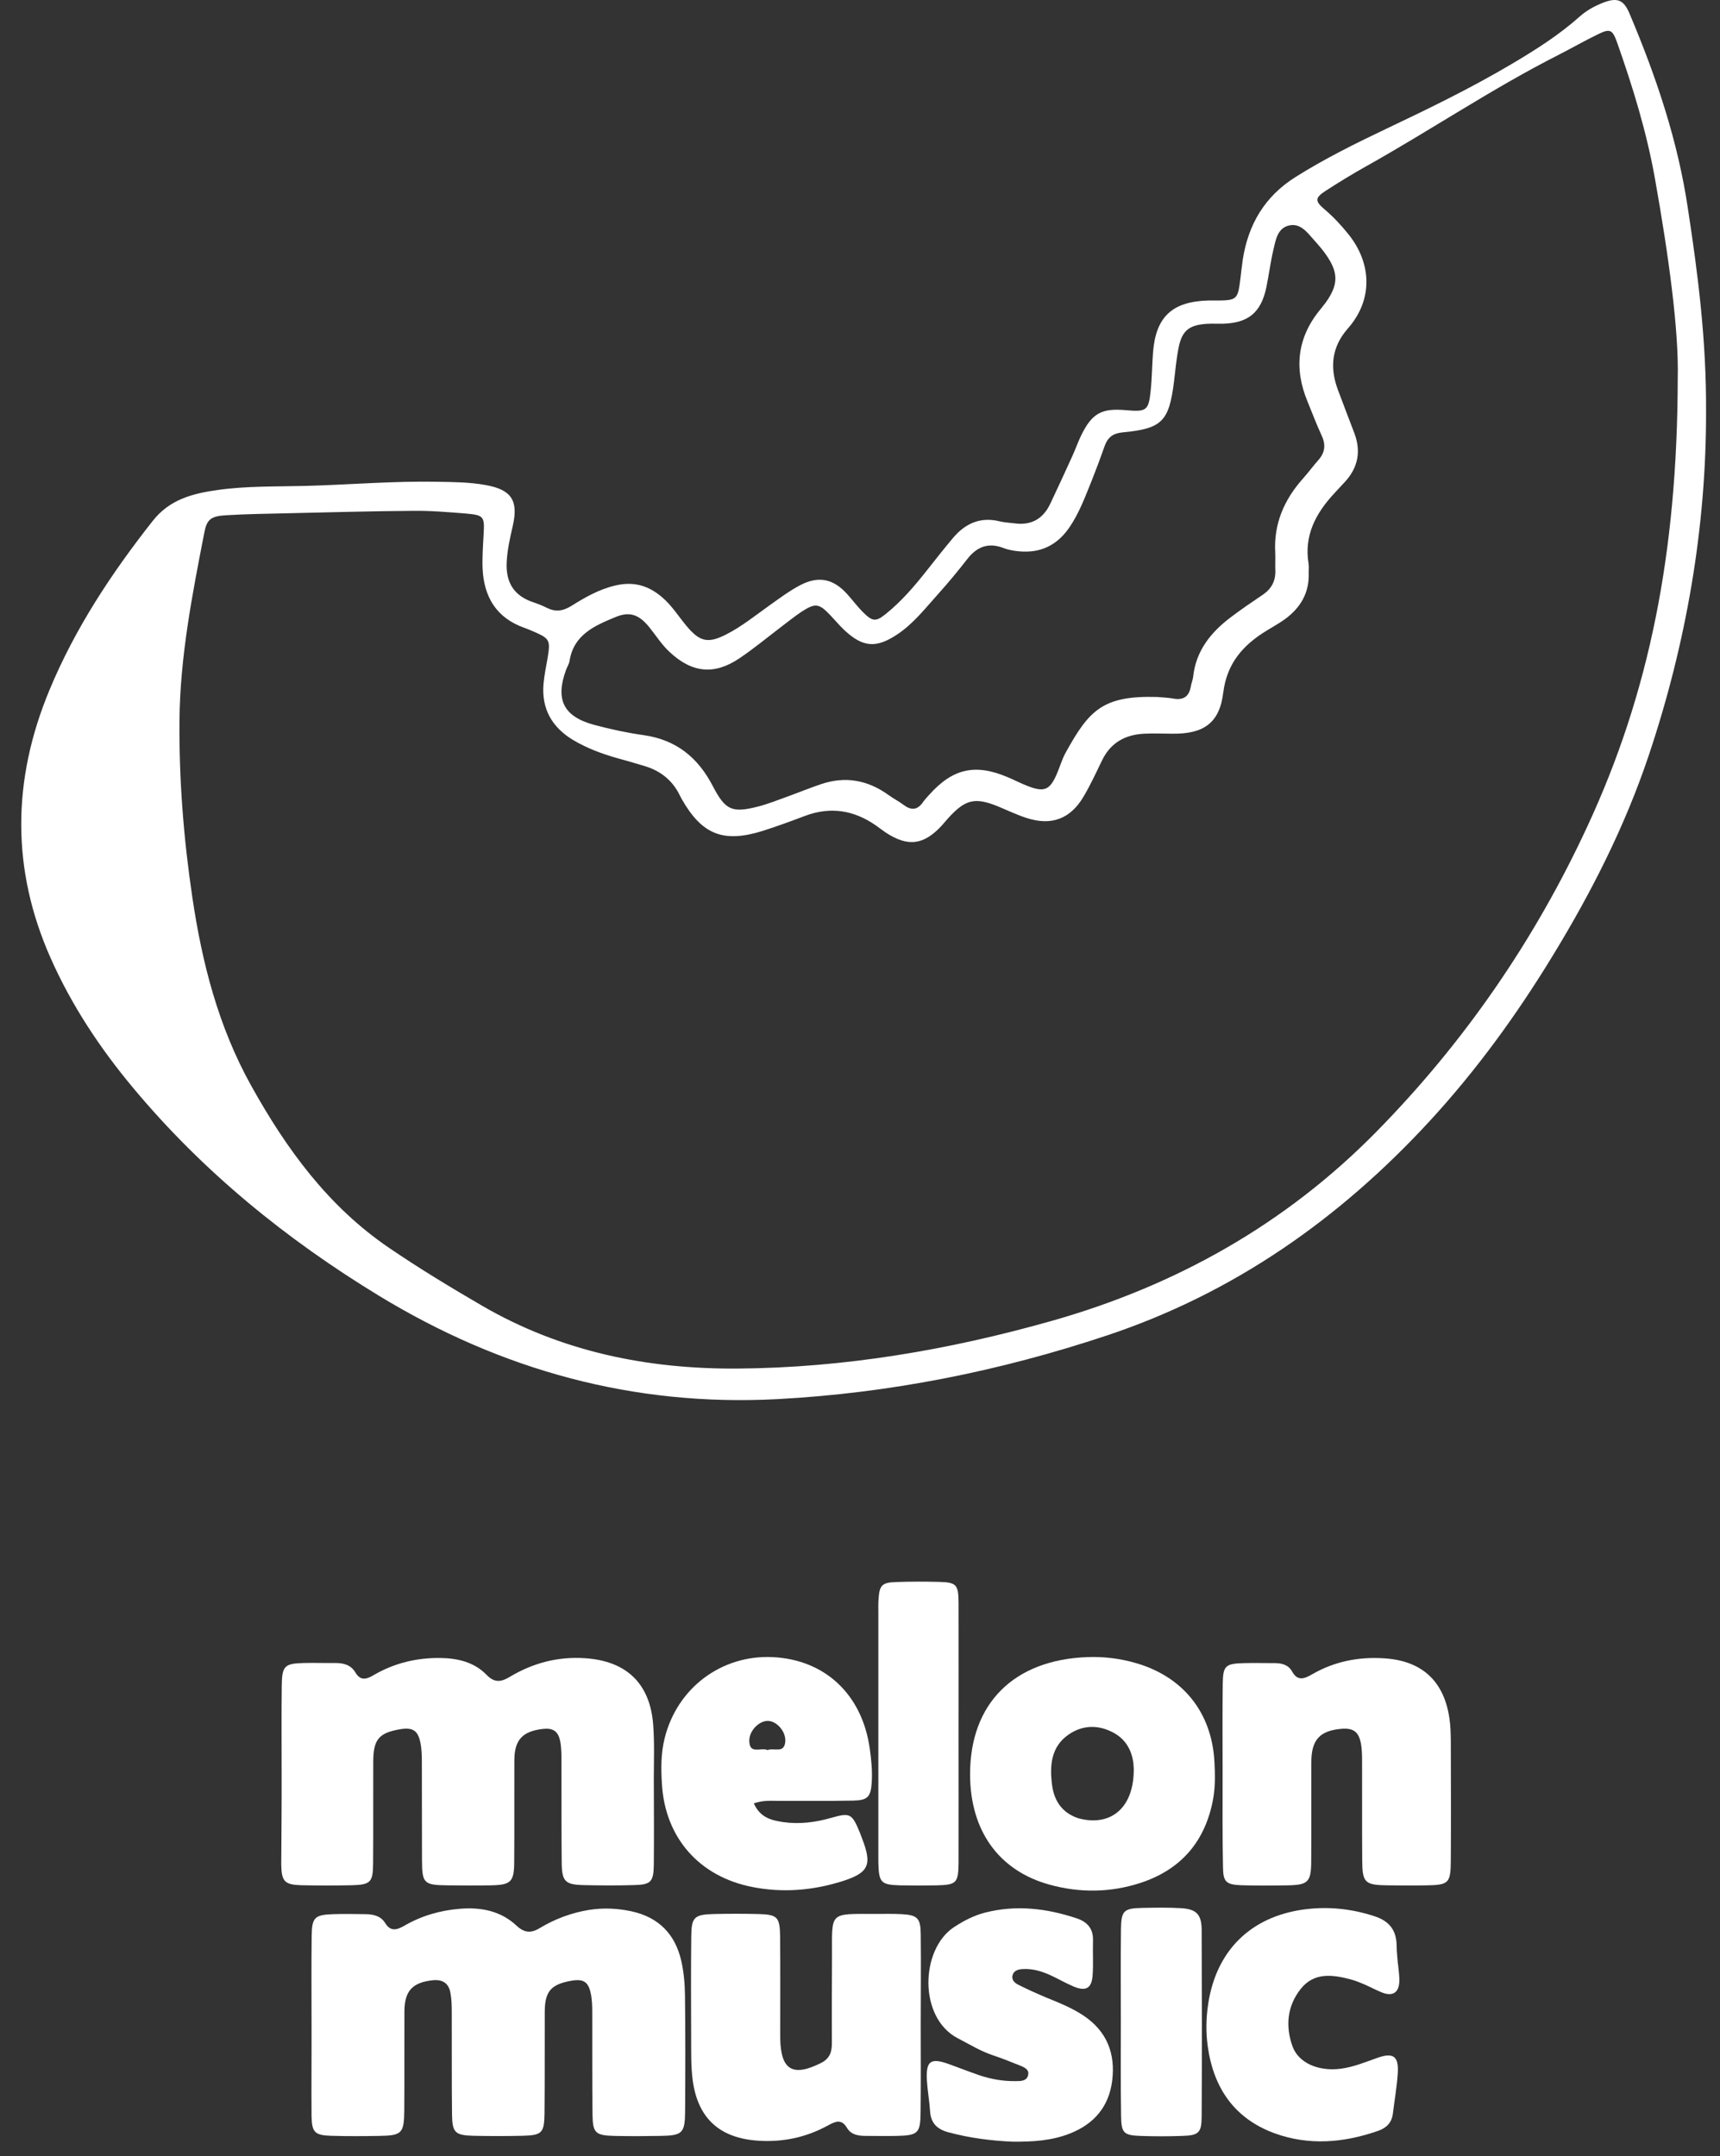 <svg width="75" height="94" viewBox="0 0 75 94" fill="none" xmlns="http://www.w3.org/2000/svg">
<rect x="0" y="0" width="75" height="94" fill="#333333" stroke="none"/>
<path d="M74.392 17.937C74.403 22.959 73.539 28.03 71.884 32.958C70.846 36.046 69.376 38.936 67.676 41.712C66.119 44.264 64.365 46.674 62.343 48.87C58.42 53.127 53.808 56.373 48.267 58.219C43.59 59.777 38.809 60.733 33.885 60.995C27.618 61.323 21.853 59.733 16.515 56.482C12.476 54.023 8.854 51.078 5.816 47.439C4.373 45.712 3.133 43.849 2.215 41.783C0.483 37.898 0.532 33.997 2.149 30.101C3.264 27.407 4.854 25.002 6.652 22.718C7.4 21.762 8.417 21.511 9.509 21.358C10.772 21.183 12.039 21.216 13.312 21.183C15.23 21.134 17.143 20.964 19.061 21.003C19.771 21.014 20.476 21.019 21.176 21.145C22.296 21.347 22.618 21.811 22.356 22.942C22.236 23.462 22.121 23.97 22.094 24.511C22.05 25.401 22.416 25.98 23.263 26.259C23.46 26.325 23.651 26.401 23.837 26.494C24.214 26.685 24.536 26.647 24.908 26.418C25.503 26.046 26.11 25.696 26.82 25.527C27.623 25.336 28.268 25.521 28.869 26.035C29.301 26.401 29.596 26.888 29.957 27.314C30.519 27.98 30.88 28.057 31.656 27.663C32.344 27.314 32.94 26.828 33.563 26.385C33.995 26.079 34.426 25.756 34.891 25.511C35.7 25.09 36.344 25.232 36.951 25.91C37.186 26.172 37.399 26.461 37.65 26.707C38.049 27.101 38.197 27.112 38.628 26.762C39.322 26.205 39.896 25.527 40.443 24.833C40.809 24.369 41.175 23.904 41.552 23.456C42.087 22.822 42.748 22.516 43.595 22.729C43.792 22.779 44.005 22.784 44.207 22.811C44.945 22.921 45.475 22.636 45.792 21.97C46.12 21.276 46.442 20.582 46.759 19.882C46.896 19.587 47 19.276 47.142 18.986C47.617 18.014 48.032 17.784 49.109 17.883C49.989 17.959 50.087 17.899 50.174 17.036C50.234 16.478 50.234 15.915 50.278 15.358C50.398 13.817 51.109 13.15 52.666 13.101C52.753 13.101 52.841 13.101 52.934 13.101C53.956 13.101 53.972 13.085 54.092 12.107C54.125 11.845 54.152 11.577 54.191 11.315C54.431 9.779 55.147 8.561 56.496 7.714C57.775 6.91 59.125 6.244 60.48 5.599C62.321 4.725 64.152 3.834 65.906 2.796C66.95 2.178 67.971 1.534 68.878 0.725C69.19 0.446 69.556 0.249 69.944 0.102C70.534 -0.117 70.807 0.004 71.053 0.588C72.217 3.337 73.168 6.151 73.605 9.123C74.042 11.981 74.408 14.844 74.392 17.937ZM73.157 16.506C73.212 14.396 72.752 11.096 72.168 7.812C71.807 5.774 71.201 3.801 70.512 1.85C70.31 1.282 70.201 1.238 69.676 1.495C69.091 1.779 68.529 2.102 67.95 2.397C65.075 3.856 62.409 5.659 59.6 7.233C58.983 7.577 58.376 7.949 57.786 8.331C57.338 8.626 57.332 8.768 57.759 9.129C58.147 9.457 58.48 9.817 58.797 10.211C59.797 11.451 59.901 13.047 58.764 14.331C58.07 15.123 57.977 16.014 58.332 16.976C58.567 17.609 58.813 18.243 59.054 18.877C59.354 19.669 59.223 20.38 58.644 21.008C58.485 21.183 58.322 21.352 58.163 21.527C57.371 22.385 56.857 23.347 57.059 24.571C57.081 24.713 57.059 24.866 57.065 25.013C57.087 25.855 56.704 26.489 56.054 26.975C55.791 27.166 55.507 27.325 55.229 27.494C54.201 28.122 53.497 28.915 53.338 30.204C53.174 31.527 52.48 31.997 51.136 31.986C50.721 31.986 50.311 31.964 49.896 31.986C49.065 32.024 48.426 32.379 48.054 33.15C47.797 33.68 47.551 34.215 47.251 34.723C46.677 35.701 45.847 36.013 44.759 35.658C44.339 35.521 43.94 35.33 43.53 35.16C42.513 34.745 42.098 34.843 41.35 35.663C41.251 35.772 41.158 35.887 41.06 35.996C40.273 36.843 39.596 36.925 38.634 36.303C38.486 36.204 38.35 36.095 38.202 35.991C37.24 35.319 36.213 35.15 35.099 35.57C34.492 35.8 33.88 36.024 33.263 36.221C31.536 36.761 30.607 36.384 29.722 34.827C29.694 34.778 29.667 34.723 29.64 34.669C29.323 34.018 28.804 33.609 28.126 33.401C27.733 33.281 27.334 33.166 26.935 33.057C26.252 32.865 25.591 32.62 24.979 32.254C24.061 31.696 23.607 30.893 23.7 29.811C23.733 29.428 23.815 29.057 23.88 28.674C24.006 27.904 23.968 27.838 23.268 27.532C23.132 27.472 22.995 27.418 22.859 27.368C21.651 26.937 21.105 26.035 21.044 24.8C21.023 24.303 21.061 23.8 21.088 23.298C21.132 22.511 21.105 22.456 20.29 22.385C19.525 22.325 18.76 22.259 17.995 22.27C16.198 22.281 14.395 22.336 12.597 22.374C11.684 22.396 10.766 22.407 9.854 22.462C9.203 22.5 9.023 22.642 8.914 23.194C8.384 25.915 7.848 28.636 7.826 31.428C7.805 34.002 8.007 36.554 8.384 39.1C8.81 41.98 9.52 44.756 10.952 47.329C12.493 50.1 14.318 52.602 16.974 54.406C18.291 55.302 19.651 56.127 21.034 56.93C24.481 58.93 28.23 59.689 32.159 59.662C36.82 59.629 41.371 58.853 45.852 57.586C51.278 56.05 56.043 53.373 59.999 49.356C63.84 45.455 66.917 40.991 69.217 36.024C71.906 30.237 73.141 24.123 73.157 16.506ZM50.464 30.385C50.699 30.407 50.939 30.412 51.169 30.456C51.6 30.532 51.846 30.368 51.923 29.937C51.945 29.789 52.01 29.652 52.027 29.505C52.147 28.363 52.808 27.554 53.682 26.898C54.13 26.56 54.595 26.243 55.059 25.931C55.431 25.68 55.622 25.341 55.611 24.888C55.6 24.62 55.617 24.358 55.606 24.09C55.535 22.839 55.994 21.784 56.813 20.866C57.048 20.604 57.256 20.314 57.491 20.052C57.781 19.724 57.813 19.385 57.633 18.992C57.409 18.511 57.223 18.014 57.021 17.522C56.409 16.058 56.562 14.697 57.595 13.462C57.671 13.369 57.742 13.276 57.813 13.183C58.349 12.424 58.371 11.916 57.857 11.156C57.693 10.91 57.496 10.686 57.3 10.467C57.005 10.14 56.715 9.719 56.212 9.828C55.704 9.943 55.628 10.457 55.529 10.877C55.398 11.418 55.333 11.981 55.218 12.528C54.988 13.626 54.431 14.085 53.316 14.112C53.081 14.118 52.841 14.101 52.606 14.118C51.846 14.172 51.54 14.418 51.393 15.156C51.294 15.648 51.251 16.15 51.191 16.648C50.972 18.374 50.672 18.686 48.95 18.85C48.535 18.888 48.306 19.063 48.169 19.44C47.994 19.942 47.808 20.44 47.612 20.932C47.322 21.642 47.065 22.363 46.623 23.003C46.038 23.849 45.246 24.161 44.246 24.013C44.071 23.986 43.896 23.948 43.732 23.882C43.087 23.642 42.595 23.838 42.18 24.369C41.781 24.882 41.366 25.385 40.934 25.866C40.361 26.5 39.841 27.183 39.115 27.663C38.202 28.27 37.623 28.221 36.82 27.472C36.607 27.27 36.415 27.041 36.213 26.828C35.711 26.297 35.552 26.276 34.934 26.68C34.639 26.877 34.366 27.101 34.082 27.314C33.47 27.778 32.88 28.27 32.246 28.696C31.148 29.439 30.175 29.336 29.203 28.428C28.853 28.106 28.602 27.702 28.306 27.336C27.858 26.789 27.454 26.642 26.831 26.904C25.93 27.276 25.017 27.669 24.837 28.805C24.815 28.948 24.727 29.079 24.678 29.215C24.208 30.505 24.574 31.243 25.919 31.603C26.629 31.794 27.356 31.948 28.082 32.051C29.492 32.254 30.438 33.029 31.082 34.27C31.634 35.33 31.924 35.45 33.06 35.16C33.486 35.051 33.902 34.882 34.317 34.734C34.814 34.554 35.306 34.352 35.809 34.182C36.869 33.827 37.842 34.008 38.743 34.658C38.956 34.811 39.197 34.936 39.41 35.095C39.727 35.33 39.994 35.324 40.235 34.986C40.317 34.865 40.421 34.756 40.519 34.647C41.541 33.505 42.519 33.281 43.929 33.876C44.229 34.002 44.519 34.155 44.819 34.27C45.53 34.543 45.77 34.445 46.071 33.767C46.213 33.445 46.306 33.095 46.48 32.789C47.491 30.964 48.087 30.314 50.464 30.385Z" fill="white"/>
<path d="M12.281 77.295C12.281 76.028 12.27 74.76 12.286 73.487C12.297 72.623 12.406 72.519 13.253 72.498C13.696 72.487 14.138 72.503 14.581 72.498C14.953 72.492 15.291 72.563 15.499 72.913C15.734 73.312 16.013 73.192 16.319 73.011C17.209 72.498 18.171 72.268 19.198 72.279C19.963 72.29 20.679 72.459 21.22 73.017C21.564 73.372 21.854 73.328 22.226 73.104C23.236 72.498 24.329 72.208 25.52 72.29C27.313 72.41 28.345 73.388 28.482 75.186C28.542 75.978 28.509 76.776 28.509 77.574C28.515 78.814 28.52 80.055 28.509 81.29C28.498 82.044 28.384 82.164 27.63 82.18C26.892 82.202 26.154 82.197 25.417 82.18C24.646 82.158 24.504 82.016 24.493 81.219C24.477 79.743 24.488 78.268 24.482 76.793C24.482 76.498 24.482 76.197 24.428 75.913C24.34 75.465 24.111 75.323 23.668 75.372C22.783 75.476 22.433 75.847 22.428 76.738C22.422 78.213 22.433 79.689 22.422 81.164C22.417 82.049 22.28 82.175 21.384 82.191C20.767 82.202 20.144 82.197 19.526 82.191C18.477 82.18 18.406 82.109 18.401 81.087C18.395 79.672 18.401 78.257 18.395 76.842C18.395 76.547 18.39 76.246 18.329 75.962C18.22 75.427 17.985 75.295 17.433 75.388C16.515 75.547 16.275 75.836 16.275 76.814C16.269 78.29 16.28 79.765 16.269 81.24C16.264 82.055 16.155 82.164 15.351 82.186C14.614 82.202 13.876 82.202 13.138 82.186C12.412 82.164 12.275 82.027 12.264 81.279C12.27 79.951 12.286 78.623 12.281 77.295Z" fill="white"/>
<path d="M13.585 88.284C13.585 86.983 13.574 85.688 13.59 84.388C13.601 83.585 13.727 83.475 14.53 83.448C15 83.431 15.476 83.442 15.945 83.448C16.284 83.453 16.601 83.524 16.792 83.83C17.027 84.207 17.284 84.147 17.612 83.962C18.361 83.524 19.18 83.284 20.049 83.213C20.967 83.136 21.83 83.3 22.519 83.945C22.858 84.262 23.147 84.289 23.535 84.055C24.197 83.656 24.912 83.388 25.683 83.262C26.306 83.164 26.918 83.191 27.53 83.322C28.726 83.579 29.448 84.328 29.71 85.497C29.819 85.983 29.863 86.492 29.868 86.989C29.89 88.672 29.885 90.355 29.874 92.032C29.868 92.994 29.759 93.098 28.808 93.114C28.131 93.125 27.453 93.13 26.77 93.114C25.961 93.092 25.847 92.983 25.836 92.18C25.819 90.704 25.83 89.229 25.825 87.754C25.825 87.459 25.819 87.158 25.754 86.874C25.645 86.382 25.42 86.262 24.912 86.349C24.027 86.508 23.759 86.808 23.754 87.699C23.748 89.174 23.759 90.65 23.743 92.125C23.732 92.994 23.634 93.087 22.77 93.109C22.06 93.125 21.355 93.125 20.645 93.109C19.841 93.087 19.721 92.972 19.71 92.174C19.694 90.699 19.705 89.224 19.699 87.748C19.699 87.453 19.694 87.153 19.639 86.868C19.563 86.459 19.3 86.284 18.869 86.328C17.984 86.426 17.639 86.787 17.634 87.694C17.628 89.142 17.639 90.584 17.628 92.032C17.617 92.999 17.514 93.098 16.557 93.114C15.847 93.125 15.142 93.131 14.432 93.109C13.732 93.087 13.601 92.961 13.585 92.267C13.574 90.939 13.59 89.612 13.585 88.284C13.59 88.284 13.59 88.284 13.585 88.284Z" fill="white"/>
<path d="M53.311 77.311C53.311 76.016 53.3 74.716 53.317 73.421C53.328 72.612 53.426 72.525 54.251 72.503C54.694 72.492 55.136 72.503 55.579 72.503C55.891 72.503 56.175 72.574 56.339 72.864C56.584 73.306 56.874 73.186 57.218 72.989C58.191 72.427 59.251 72.219 60.366 72.295C62 72.399 62.967 73.284 63.202 74.913C63.251 75.23 63.256 75.558 63.262 75.885C63.267 77.623 63.273 79.366 63.262 81.104C63.256 82.093 63.174 82.175 62.213 82.191C61.655 82.202 61.093 82.197 60.53 82.191C59.508 82.18 59.404 82.082 59.399 81.087C59.388 79.672 59.399 78.257 59.393 76.842C59.393 76.546 59.393 76.246 59.333 75.962C59.235 75.486 58.989 75.328 58.508 75.366C57.552 75.443 57.18 75.842 57.18 76.825C57.175 78.268 57.186 79.716 57.175 81.158C57.169 82.049 57.033 82.175 56.142 82.191C55.464 82.202 54.787 82.207 54.109 82.186C53.459 82.158 53.333 82.038 53.328 81.382C53.3 80.027 53.311 78.672 53.311 77.311Z" fill="white"/>
<path d="M40.148 88.295C40.148 89.562 40.158 90.83 40.142 92.098C40.131 92.999 40.027 93.092 39.109 93.114C38.667 93.125 38.224 93.114 37.782 93.114C37.448 93.114 37.12 93.081 36.929 92.759C36.694 92.355 36.41 92.491 36.109 92.655C35.153 93.18 34.131 93.398 33.044 93.322C31.388 93.207 30.438 92.36 30.208 90.71C30.121 90.071 30.142 89.415 30.137 88.77C30.132 87.328 30.126 85.879 30.142 84.437C30.148 83.579 30.268 83.464 31.115 83.442C31.765 83.426 32.41 83.426 33.06 83.442C33.907 83.464 34.006 83.568 34.017 84.442C34.028 85.797 34.022 87.153 34.022 88.508C34.022 88.628 34.022 88.743 34.022 88.863C34.044 90.245 34.569 90.551 35.792 89.939C36.175 89.748 36.273 89.469 36.273 89.087C36.268 87.819 36.273 86.552 36.279 85.284C36.284 83.328 36.126 83.437 38.175 83.437C38.557 83.437 38.94 83.426 39.322 83.448C40 83.486 40.142 83.617 40.148 84.311C40.164 85.644 40.148 86.972 40.148 88.295Z" fill="white"/>
<path d="M42.3 77.344C42.3 74.263 44.207 72.356 47.42 72.241C48.131 72.213 48.836 72.301 49.519 72.498C51.595 73.093 52.846 74.667 52.956 76.82C52.983 77.35 52.994 77.885 52.901 78.41C52.568 80.257 51.513 81.503 49.721 82.087C48.426 82.508 47.103 82.524 45.792 82.169C43.557 81.563 42.3 79.814 42.3 77.344ZM49.437 77.104C49.426 76.596 49.256 75.94 48.601 75.563C47.939 75.186 47.229 75.18 46.595 75.618C45.814 76.159 45.765 77 45.879 77.842C45.972 78.525 46.333 79.044 47.027 79.268C47.054 79.279 47.081 79.279 47.114 79.29C48.475 79.612 49.453 78.781 49.437 77.104Z" fill="white"/>
<path d="M32.87 78.618C33.154 79.251 33.651 79.355 34.137 79.432C34.848 79.536 35.542 79.448 36.236 79.251C37.072 79.011 37.148 79.06 37.487 79.874C37.52 79.956 37.547 80.038 37.58 80.12C38.05 81.322 37.891 81.656 36.64 82.038C35.378 82.421 34.099 82.519 32.799 82.262C30.498 81.809 29.006 80.126 28.864 77.787C28.821 77.109 28.815 76.432 28.985 75.765C29.531 73.585 31.454 72.142 33.678 72.241C35.968 72.345 37.591 73.864 37.924 76.219C37.995 76.716 38.044 77.213 38.011 77.716C37.968 78.339 37.831 78.487 37.192 78.497C36.099 78.519 35.012 78.503 33.919 78.508C33.596 78.508 33.274 78.475 32.87 78.618ZM33.465 76.295C33.744 76.18 34.187 76.459 34.241 75.94C34.285 75.492 33.87 75.022 33.476 75.022C33.094 75.022 32.651 75.459 32.673 75.918C32.695 76.503 33.203 76.159 33.465 76.295Z" fill="white"/>
<path d="M44.146 93.365C43.261 93.327 42.299 93.213 41.354 92.956C40.867 92.825 40.589 92.562 40.556 92.043C40.529 91.6 40.447 91.163 40.419 90.726C40.365 89.847 40.567 89.694 41.376 89.983C41.818 90.142 42.255 90.316 42.703 90.469C43.206 90.639 43.731 90.732 44.266 90.726C44.496 90.726 44.785 90.737 44.835 90.442C44.878 90.196 44.627 90.109 44.441 90.032C44.059 89.879 43.676 89.726 43.283 89.595C42.747 89.415 42.272 89.12 41.775 88.863C40.037 87.972 40.13 84.983 41.594 84.016C42.02 83.737 42.458 83.508 42.944 83.382C44.304 83.033 45.632 83.191 46.944 83.628C47.425 83.787 47.676 84.087 47.66 84.606C47.643 85.109 47.681 85.612 47.643 86.109C47.605 86.683 47.348 86.825 46.813 86.601C46.463 86.453 46.13 86.257 45.78 86.098C45.403 85.929 45.004 85.814 44.583 85.841C44.403 85.852 44.217 85.907 44.157 86.093C44.091 86.295 44.233 86.437 44.392 86.519C44.785 86.716 45.19 86.901 45.594 87.071C46.168 87.306 46.742 87.53 47.261 87.879C48.272 88.562 48.643 89.53 48.496 90.71C48.353 91.841 47.709 92.59 46.665 93.005C45.884 93.316 45.064 93.376 44.146 93.365Z" fill="white"/>
<path d="M60.96 85.623C60.982 85.885 61.031 86.153 61.015 86.415C60.987 86.869 60.725 87.033 60.293 86.874C60.02 86.77 59.758 86.623 59.49 86.508C59.299 86.426 59.108 86.35 58.911 86.295C58.113 86.082 57.304 85.967 56.714 86.71C56.124 87.459 56.042 88.339 56.365 89.224C56.627 89.934 57.49 90.311 58.457 90.186C59.015 90.115 59.534 89.896 60.064 89.71C60.758 89.464 60.998 89.644 60.949 90.388C60.911 90.972 60.807 91.557 60.736 92.142C60.687 92.541 60.452 92.77 60.086 92.896C58.594 93.415 57.08 93.546 55.578 93C53.829 92.36 52.917 91.027 52.665 89.218C52.578 88.601 52.589 87.983 52.682 87.366C53.031 85.038 54.534 83.552 56.873 83.24C57.911 83.104 58.922 83.208 59.927 83.535C60.588 83.749 60.894 84.153 60.9 84.831C60.9 85.093 60.938 85.361 60.955 85.623C60.955 85.623 60.955 85.623 60.96 85.623Z" fill="white"/>
<path d="M41.797 75.618C41.797 77.475 41.802 79.339 41.797 81.197C41.791 82.087 41.709 82.169 40.851 82.191C40.321 82.202 39.791 82.202 39.256 82.191C38.409 82.169 38.321 82.071 38.3 81.191C38.3 81.104 38.3 81.016 38.3 80.923C38.3 77.382 38.3 73.842 38.3 70.301C38.3 70.126 38.294 69.946 38.305 69.771C38.343 69.104 38.441 68.989 39.086 68.968C39.704 68.946 40.327 68.946 40.944 68.962C41.698 68.984 41.791 69.071 41.797 69.858C41.802 71.782 41.797 73.7 41.797 75.618Z" fill="white"/>
<path d="M48.874 88.18C48.874 86.825 48.863 85.464 48.879 84.109C48.89 83.295 48.999 83.191 49.808 83.175C50.371 83.164 50.934 83.153 51.491 83.186C52.163 83.224 52.393 83.453 52.398 84.126C52.409 86.841 52.414 89.557 52.398 92.273C52.393 92.978 52.267 93.092 51.562 93.114C50.945 93.136 50.322 93.136 49.704 93.114C49.005 93.087 48.895 92.983 48.885 92.262C48.863 90.896 48.874 89.541 48.874 88.18Z" fill="white"/>
</svg>
